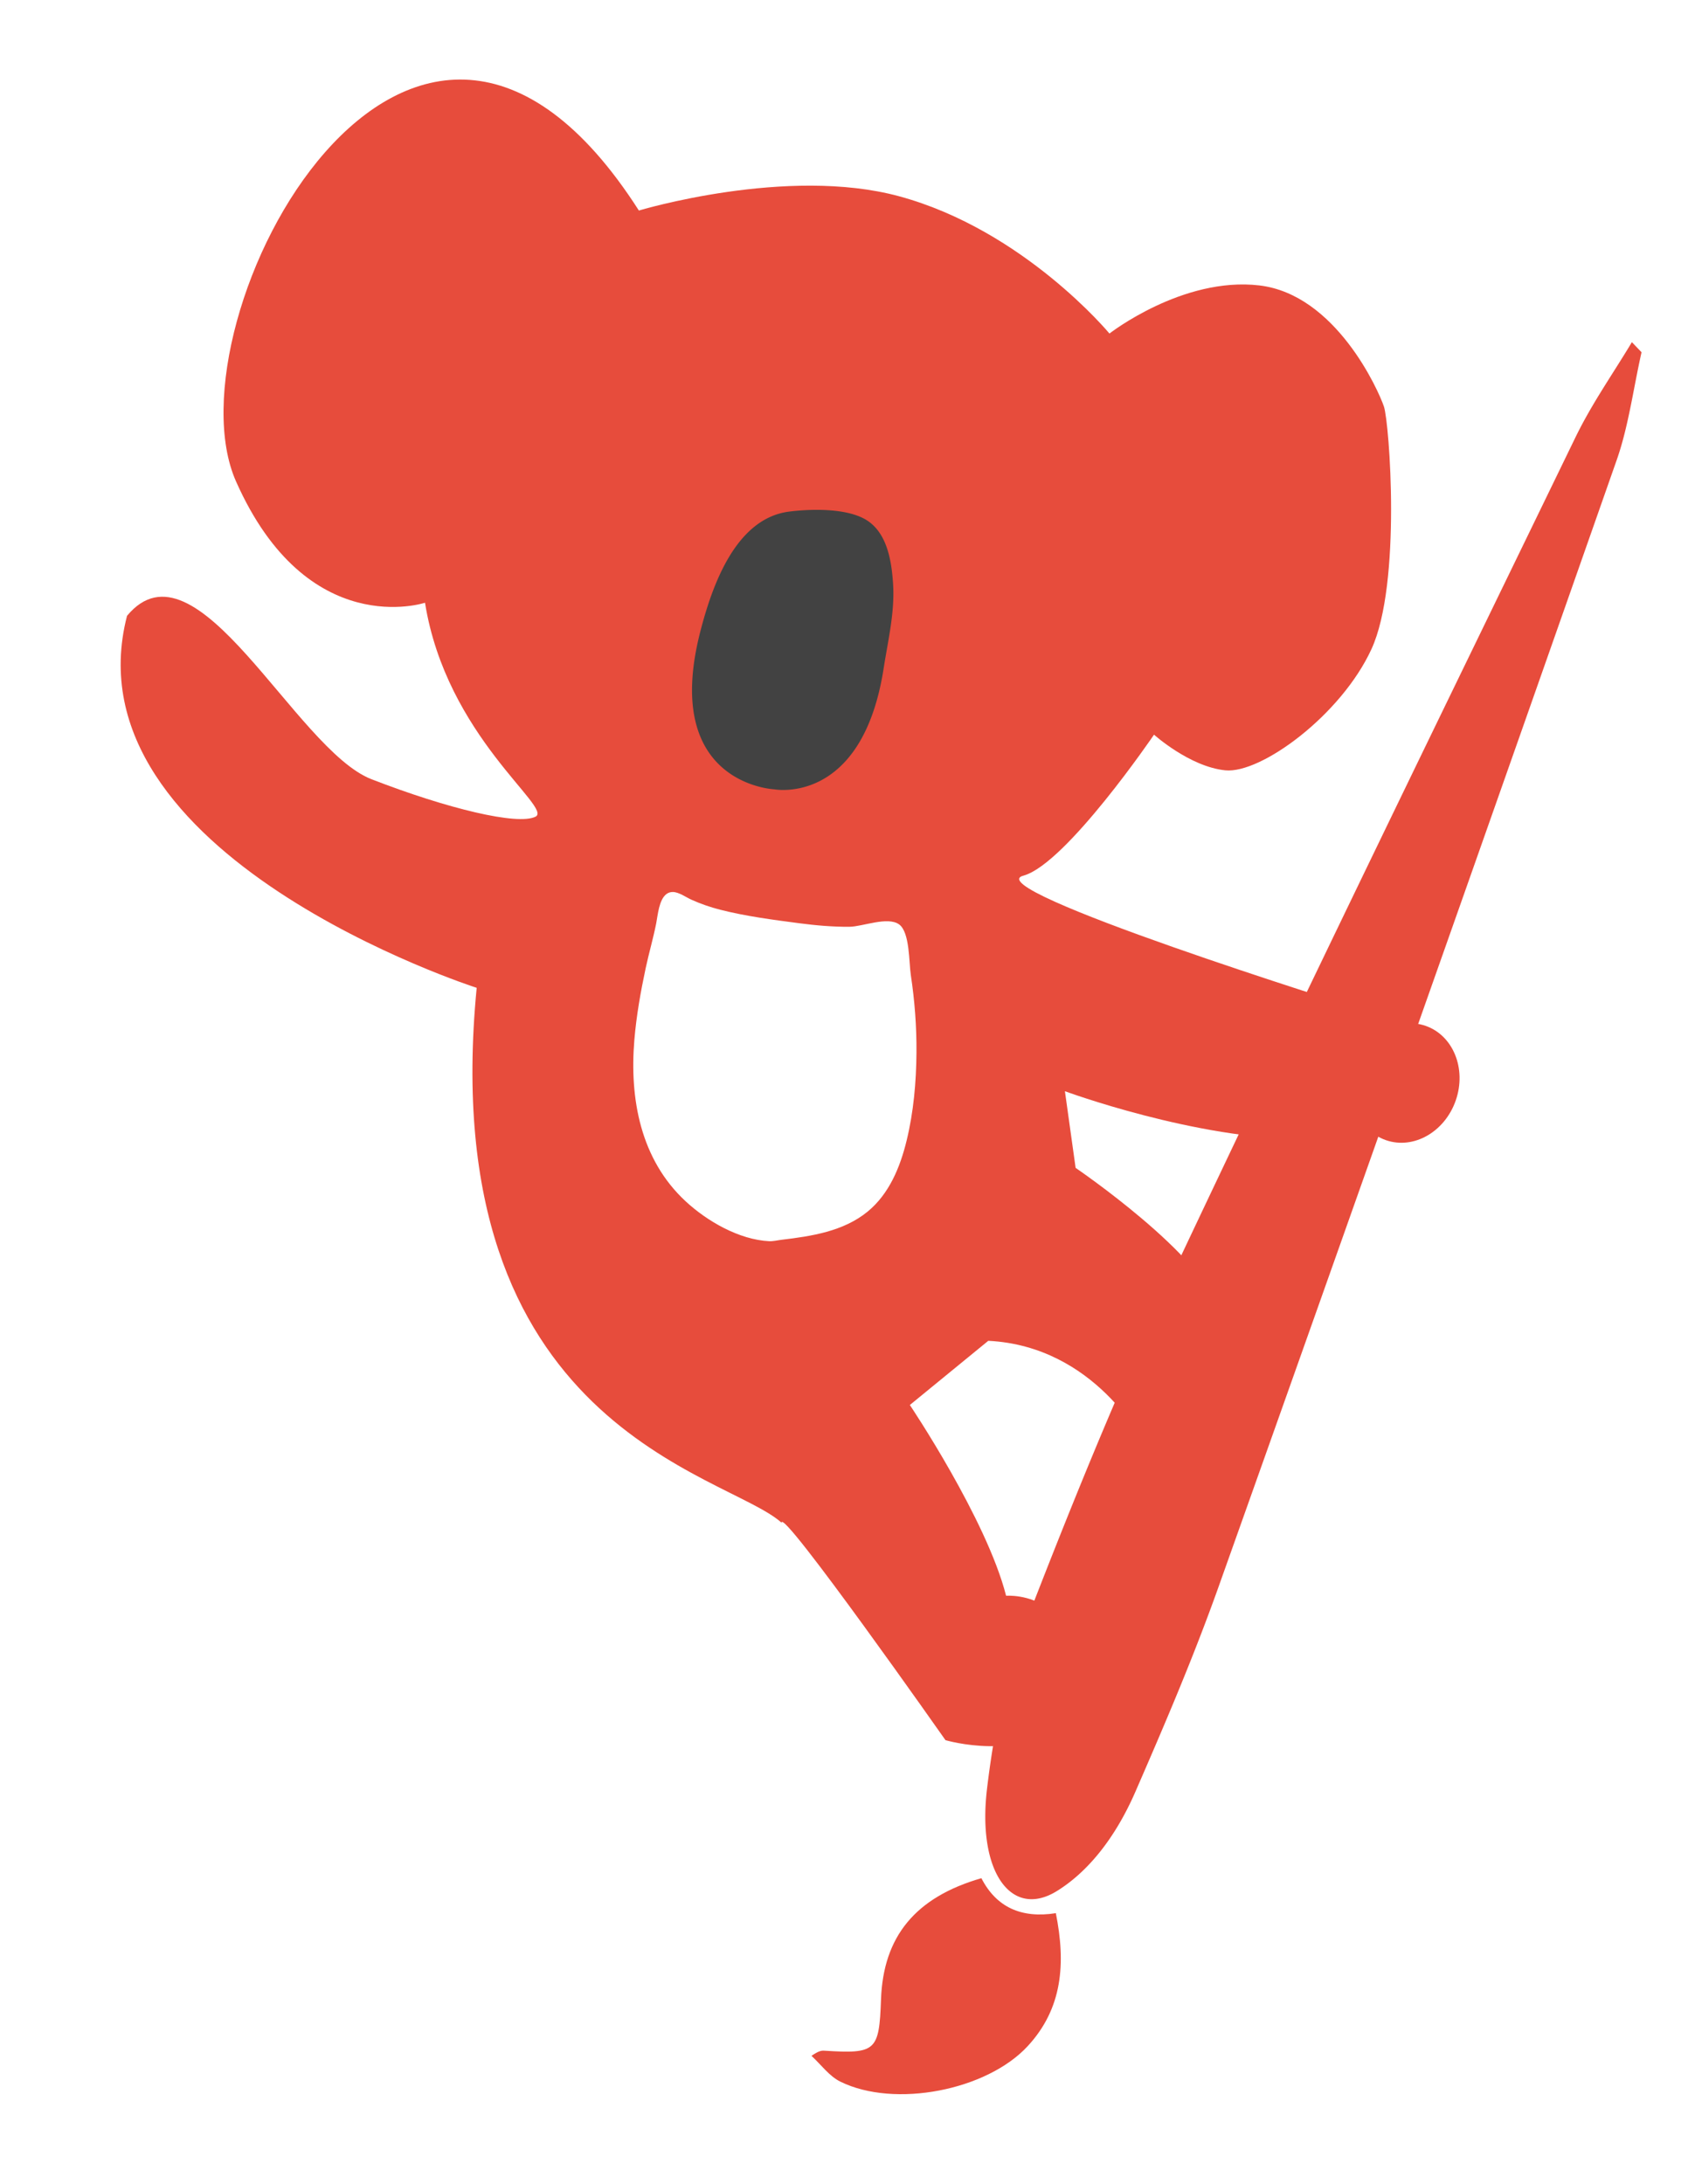 <svg xmlns="http://www.w3.org/2000/svg" width="174.655" height="225.899" viewBox="0 0 174.655 225.899"><path d="M109.246 197.916c-3.563.561-6.153-.604-7.704-3.618-6.836 1.975-10.156 6.038-10.386 12.552-.188 5.334-.522 5.635-5.864 5.294-.291-.019-.586.017-1.328.532.986.906 1.831 2.1 2.983 2.668 5.608 2.765 15.142.918 19.385-3.669 3.611-3.905 3.956-8.554 2.914-13.759z" fill="#e74c3c"/><path d="M169.848 36.44c-.838 3.722-1.354 7.687-2.563 11.13a26584.85 26584.85 0 0 1-41.217 116.625c-2.589 7.267-5.581 14.254-8.587 21.153-2.111 4.845-4.95 8.323-8.142 10.289-4.681 2.884-8.246-1.96-7.213-10.593.643-5.374 1.734-11.274 3.589-16.082 4.838-12.544 9.877-25.025 15.428-36.799 13.762-29.189 27.83-58.002 41.846-86.876 1.737-3.578 3.896-6.608 5.86-9.891l.999 1.044z" fill="#e74c3c"/><ellipse transform="rotate(-160.979 145.453 112.037)" cx="145.453" cy="112.037" rx="5.477" ry="6.259" fill="#e74c3c"/><path d="M105.942 90.571c4.426-1.291 13.463-14.57 13.463-14.57s3.689 3.32 7.377 3.689c3.689.369 11.988-5.717 15.123-12.541 3.135-6.824 1.844-23.423 1.291-25.083-.553-1.66-4.98-11.619-12.91-12.541-7.931-.922-15.492 4.98-15.492 4.98s-8.853-10.697-21.763-14.201c-11.604-3.149-26.927 1.475-26.927 1.475-23.605-36.886-49.057 11.434-41.679 28.033 7.377 16.599 19.55 12.541 19.55 12.541 2.213 13.832 13.279 21.209 11.435 22.132s-9.087-.818-16.968-3.873-18.105-25.574-25.298-16.906C6.719 88.542 49.322 102.19 49.322 102.19c-4.426 45.554 25.82 50.165 31.538 55.329 0-1.66 16.968 22.5 16.968 22.5s8.115 2.398 12.357-2.213c3.504-13.463-6.086-12.726-6.086-12.726-2.028-7.938-9.959-19.734-9.959-19.734l8.115-6.64c11.066.553 16.045 10.512 16.045 10.512s9.037-8.053 7.746-13.648c-1.291-5.594-14.754-14.754-14.754-14.754l-1.107-7.931s13.464 4.98 24.898 4.98l5.717-13.463c0 .001-40.206-12.54-34.858-13.831zm-12.133 27.414c-.669 2.749-1.8 5.523-4.043 7.36-2.492 2.041-5.809 2.542-8.908 2.911-.406.048-.867.165-1.275.145-3.122-.155-6.431-2.077-8.649-4.134-4.659-4.321-5.81-10.587-5.297-16.698.209-2.486.645-4.949 1.165-7.388.332-1.554.781-3.084 1.093-4.652.163-.823.282-2.481 1.079-3.053.178-.128.391-.202.646-.199.625.006 1.367.548 1.918.796.962.432 1.951.776 2.973 1.036 2.675.681 5.468 1.044 8.202 1.402 1.717.225 3.442.377 5.176.364 1.364-.011 3.953-1.101 5.14-.246 1.114.802 1.015 3.932 1.21 5.225.404 2.667.608 5.364.586 8.062-.025 3.036-.296 6.112-1.016 9.069z" fill="#e74c3c"/><path d="M84.801 52.746c1.634.024 3.333.252 4.554.884 2.391 1.238 2.887 4.274 3.049 6.748.194 2.952-.521 5.842-.97 8.737-2.213 14.263-11.312 12.541-11.312 12.541s-11.804-.492-7.623-16.476c1.189-4.546 3.591-11.542 9.142-12.254a22.942 22.942 0 0 1 3.16-.18z" fill="#424242"/></svg>